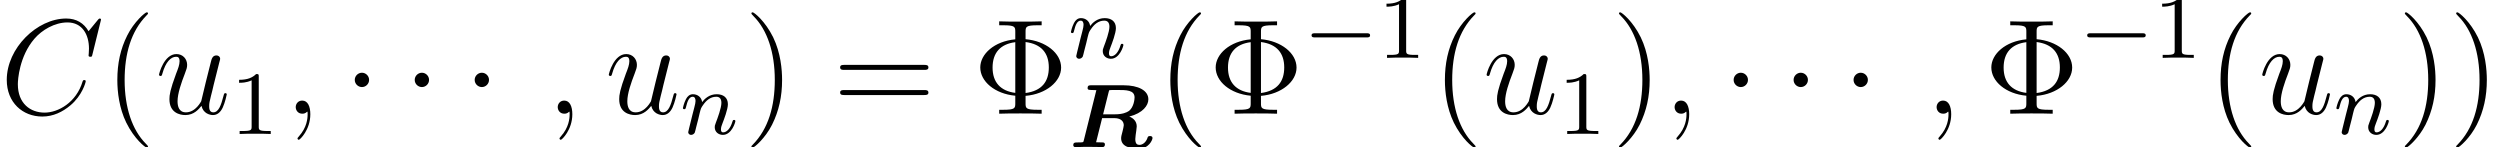 <?xml version='1.0' encoding='UTF-8'?>
<!-- This file was generated by dvisvgm 1.15.1 -->
<svg height='13.031pt' version='1.1' viewBox='83.53 -14.282 221.039 13.031' width='221.039pt' xmlns='http://www.w3.org/2000/svg' xmlns:xlink='http://www.w3.org/1999/xlink'>
<defs>
<path d='M3.587 -4.918C3.618 -5.021 3.626 -5.029 3.634 -5.037C3.69 -5.053 4.065 -5.053 4.28 -5.053C5.149 -5.053 5.866 -5.053 5.866 -4.384C5.866 -4.216 5.786 -3.507 5.364 -3.196C5.157 -3.053 4.782 -2.901 4.129 -2.901H3.084L3.587 -4.918ZM5.396 -2.702C6.607 -3.013 7.085 -3.69 7.085 -4.224C7.085 -5.005 6.209 -5.468 4.894 -5.468H2.024C1.865 -5.468 1.714 -5.468 1.714 -5.22C1.714 -5.061 1.833 -5.061 2.024 -5.053C2.096 -5.053 2.431 -5.045 2.487 -5.037L1.371 -0.574C1.339 -0.446 1.331 -0.438 1.188 -0.422C1.068 -0.414 0.933 -0.414 0.813 -0.414C0.598 -0.414 0.446 -0.414 0.446 -0.167C0.446 -0.104 0.494 0 0.63 0C0.901 0 1.188 -0.024 1.466 -0.024H1.801C2.646 -0.024 2.957 0 3.005 0C3.061 0 3.244 0 3.244 -0.247C3.244 -0.255 3.244 -0.343 3.164 -0.391C3.076 -0.438 2.989 -0.399 2.463 -0.43L2.997 -2.566H4.057C4.782 -2.566 4.91 -2.168 4.91 -1.929C4.91 -1.833 4.846 -1.586 4.806 -1.411C4.702 -1.028 4.678 -0.925 4.678 -0.781C4.678 -0.048 5.46 0.135 6.249 0.135C7.125 0.135 7.452 -0.638 7.452 -0.805C7.452 -0.956 7.325 -0.98 7.229 -0.98C7.062 -0.98 7.03 -0.909 6.998 -0.789C6.854 -0.391 6.543 -0.199 6.312 -0.199C6.121 -0.199 5.93 -0.255 5.93 -0.717C5.93 -0.773 5.946 -0.94 5.962 -1.068C5.986 -1.219 6.057 -1.714 6.057 -1.833C6.057 -2.264 5.77 -2.566 5.396 -2.702Z' id='g0-82'/>
<path d='M1.594 -1.307C1.618 -1.427 1.698 -1.73 1.722 -1.849C1.833 -2.279 1.833 -2.287 2.016 -2.55C2.279 -2.941 2.654 -3.292 3.188 -3.292C3.475 -3.292 3.642 -3.124 3.642 -2.75C3.642 -2.311 3.308 -1.403 3.156 -1.012C3.053 -0.749 3.053 -0.701 3.053 -0.598C3.053 -0.143 3.427 0.08 3.77 0.08C4.551 0.08 4.878 -1.036 4.878 -1.14C4.878 -1.219 4.814 -1.243 4.758 -1.243C4.663 -1.243 4.647 -1.188 4.623 -1.108C4.431 -0.454 4.097 -0.143 3.794 -0.143C3.666 -0.143 3.602 -0.223 3.602 -0.406S3.666 -0.765 3.746 -0.964C3.865 -1.267 4.216 -2.184 4.216 -2.63C4.216 -3.228 3.802 -3.515 3.228 -3.515C2.582 -3.515 2.168 -3.124 1.937 -2.821C1.881 -3.26 1.53 -3.515 1.124 -3.515C0.837 -3.515 0.638 -3.332 0.51 -3.084C0.319 -2.71 0.239 -2.311 0.239 -2.295C0.239 -2.224 0.295 -2.192 0.359 -2.192C0.462 -2.192 0.47 -2.224 0.526 -2.431C0.622 -2.821 0.765 -3.292 1.1 -3.292C1.307 -3.292 1.355 -3.092 1.355 -2.917C1.355 -2.774 1.315 -2.622 1.251 -2.359C1.235 -2.295 1.116 -1.825 1.084 -1.714L0.789 -0.518C0.757 -0.399 0.709 -0.199 0.709 -0.167C0.709 0.016 0.861 0.08 0.964 0.08C1.108 0.08 1.227 -0.016 1.283 -0.112C1.307 -0.159 1.371 -0.43 1.411 -0.598L1.594 -1.307Z' id='g3-110'/>
<path d='M4.651 -1.578C6.468 -1.734 7.795 -2.845 7.795 -4.077C7.795 -5.356 6.432 -6.432 4.651 -6.587V-7.245C4.651 -7.675 4.674 -7.819 5.715 -7.819H6.073V-8.165C5.75 -8.141 4.591 -8.141 4.196 -8.141S2.642 -8.141 2.319 -8.165V-7.819H2.678C3.718 -7.819 3.742 -7.675 3.742 -7.245V-6.575C1.889 -6.408 0.646 -5.272 0.646 -4.089C0.646 -2.857 1.925 -1.757 3.742 -1.59V-0.921C3.742 -0.49 3.718 -0.347 2.678 -0.347H2.319V0C2.642 -0.024 3.802 -0.024 4.196 -0.024S5.75 -0.024 6.073 0V-0.347H5.715C4.674 -0.347 4.651 -0.49 4.651 -0.921V-1.578ZM3.742 -1.841C2.439 -2.008 1.734 -2.774 1.734 -4.077C1.734 -5.392 2.427 -6.157 3.742 -6.324V-1.841ZM4.651 -6.336C6.049 -6.157 6.707 -5.356 6.707 -4.089C6.707 -2.845 6.097 -2.02 4.651 -1.829V-6.336Z' id='g6-8'/>
<path d='M3.885 2.905C3.885 2.869 3.885 2.845 3.682 2.642C2.487 1.435 1.817 -0.538 1.817 -2.977C1.817 -5.296 2.379 -7.293 3.766 -8.703C3.885 -8.811 3.885 -8.835 3.885 -8.871C3.885 -8.942 3.826 -8.966 3.778 -8.966C3.622 -8.966 2.642 -8.106 2.056 -6.934C1.447 -5.727 1.172 -4.447 1.172 -2.977C1.172 -1.913 1.339 -0.49 1.961 0.789C2.666 2.224 3.646 3.001 3.778 3.001C3.826 3.001 3.885 2.977 3.885 2.905Z' id='g6-40'/>
<path d='M3.371 -2.977C3.371 -3.885 3.252 -5.368 2.582 -6.755C1.877 -8.189 0.897 -8.966 0.765 -8.966C0.717 -8.966 0.658 -8.942 0.658 -8.871C0.658 -8.835 0.658 -8.811 0.861 -8.608C2.056 -7.4 2.726 -5.428 2.726 -2.989C2.726 -0.669 2.164 1.327 0.777 2.738C0.658 2.845 0.658 2.869 0.658 2.905C0.658 2.977 0.717 3.001 0.765 3.001C0.921 3.001 1.901 2.14 2.487 0.968C3.096 -0.251 3.371 -1.542 3.371 -2.977Z' id='g6-41'/>
<path d='M8.07 -3.873C8.237 -3.873 8.452 -3.873 8.452 -4.089C8.452 -4.316 8.249 -4.316 8.07 -4.316H1.028C0.861 -4.316 0.646 -4.316 0.646 -4.101C0.646 -3.873 0.849 -3.873 1.028 -3.873H8.07ZM8.07 -1.65C8.237 -1.65 8.452 -1.65 8.452 -1.865C8.452 -2.092 8.249 -2.092 8.07 -2.092H1.028C0.861 -2.092 0.646 -2.092 0.646 -1.877C0.646 -1.65 0.849 -1.65 1.028 -1.65H8.07Z' id='g6-61'/>
<path d='M5.571 -1.809C5.699 -1.809 5.874 -1.809 5.874 -1.993S5.699 -2.176 5.571 -2.176H1.004C0.877 -2.176 0.701 -2.176 0.701 -1.993S0.877 -1.809 1.004 -1.809H5.571Z' id='g1-0'/>
<path d='M2.295 -2.989C2.295 -3.335 2.008 -3.622 1.662 -3.622S1.028 -3.335 1.028 -2.989S1.315 -2.355 1.662 -2.355S2.295 -2.642 2.295 -2.989Z' id='g2-1'/>
<path d='M2.503 -5.077C2.503 -5.292 2.487 -5.3 2.271 -5.3C1.945 -4.981 1.522 -4.79 0.765 -4.79V-4.527C0.98 -4.527 1.411 -4.527 1.873 -4.742V-0.654C1.873 -0.359 1.849 -0.263 1.092 -0.263H0.813V0C1.14 -0.024 1.825 -0.024 2.184 -0.024S3.236 -0.024 3.563 0V-0.263H3.284C2.527 -0.263 2.503 -0.359 2.503 -0.654V-5.077Z' id='g5-49'/>
<path d='M2.331 0.048C2.331 -0.646 2.104 -1.16 1.614 -1.16C1.231 -1.16 1.04 -0.849 1.04 -0.586S1.219 0 1.626 0C1.781 0 1.913 -0.048 2.02 -0.155C2.044 -0.179 2.056 -0.179 2.068 -0.179C2.092 -0.179 2.092 -0.012 2.092 0.048C2.092 0.442 2.02 1.219 1.327 1.997C1.196 2.14 1.196 2.164 1.196 2.188C1.196 2.248 1.255 2.307 1.315 2.307C1.411 2.307 2.331 1.423 2.331 0.048Z' id='g4-59'/>
<path d='M8.931 -8.309C8.931 -8.416 8.847 -8.416 8.823 -8.416S8.751 -8.416 8.656 -8.297L7.831 -7.293C7.412 -8.01 6.755 -8.416 5.858 -8.416C3.276 -8.416 0.598 -5.798 0.598 -2.989C0.598 -0.992 1.997 0.251 3.742 0.251C4.698 0.251 5.535 -0.155 6.229 -0.741C7.269 -1.614 7.58 -2.774 7.58 -2.869C7.58 -2.977 7.484 -2.977 7.448 -2.977C7.34 -2.977 7.329 -2.905 7.305 -2.857C6.755 -0.992 5.141 -0.096 3.945 -0.096C2.678 -0.096 1.578 -0.909 1.578 -2.606C1.578 -2.989 1.698 -5.069 3.049 -6.635C3.706 -7.4 4.83 -8.07 5.966 -8.07C7.281 -8.07 7.867 -6.982 7.867 -5.762C7.867 -5.452 7.831 -5.189 7.831 -5.141C7.831 -5.033 7.95 -5.033 7.986 -5.033C8.118 -5.033 8.13 -5.045 8.177 -5.26L8.931 -8.309Z' id='g4-67'/>
<path d='M4.077 -0.693C4.232 -0.024 4.806 0.12 5.093 0.12C5.475 0.12 5.762 -0.132 5.954 -0.538C6.157 -0.968 6.312 -1.674 6.312 -1.71C6.312 -1.769 6.265 -1.817 6.193 -1.817C6.085 -1.817 6.073 -1.757 6.025 -1.578C5.81 -0.753 5.595 -0.12 5.117 -0.12C4.758 -0.12 4.758 -0.514 4.758 -0.669C4.758 -0.944 4.794 -1.064 4.914 -1.566C4.997 -1.889 5.081 -2.212 5.153 -2.546L5.643 -4.495C5.727 -4.794 5.727 -4.818 5.727 -4.854C5.727 -5.033 5.583 -5.153 5.404 -5.153C5.057 -5.153 4.973 -4.854 4.902 -4.555C4.782 -4.089 4.136 -1.518 4.053 -1.1C4.041 -1.1 3.575 -0.12 2.702 -0.12C2.08 -0.12 1.961 -0.658 1.961 -1.1C1.961 -1.781 2.295 -2.738 2.606 -3.539C2.75 -3.921 2.809 -4.077 2.809 -4.316C2.809 -4.83 2.439 -5.272 1.865 -5.272C0.765 -5.272 0.323 -3.539 0.323 -3.443C0.323 -3.395 0.371 -3.335 0.454 -3.335C0.562 -3.335 0.574 -3.383 0.622 -3.551C0.909 -4.579 1.375 -5.033 1.829 -5.033C1.949 -5.033 2.14 -5.021 2.14 -4.639C2.14 -4.328 2.008 -3.981 1.829 -3.527C1.303 -2.104 1.243 -1.65 1.243 -1.291C1.243 -0.072 2.164 0.12 2.654 0.12C3.419 0.12 3.838 -0.406 4.077 -0.693Z' id='g4-117'/>
</defs>
<g id='page1'>
<use x='83.53' xlink:href='#g4-67' y='-4.229'/>
<use x='92.732' xlink:href='#g6-40' y='-4.229'/>
<use x='97.267' xlink:href='#g4-117' y='-4.229'/>
<use x='103.905' xlink:href='#g5-49' y='-2.436'/>
<use x='108.637' xlink:href='#g4-59' y='-4.229'/>
<use x='113.869' xlink:href='#g2-1' y='-4.229'/>
<use x='119.17' xlink:href='#g2-1' y='-4.229'/>
<use x='124.471' xlink:href='#g2-1' y='-4.229'/>
<use x='131.802' xlink:href='#g4-59' y='-4.229'/>
<use x='137.034' xlink:href='#g4-117' y='-4.229'/>
<use x='143.671' xlink:href='#g3-110' y='-2.436'/>
<use x='149.308' xlink:href='#g6-41' y='-4.229'/>
<use x='157.164' xlink:href='#g6-61' y='-4.229'/>
<use x='169.555' xlink:href='#g6-8' y='-4.229'/>
<use x='177.978' xlink:href='#g3-110' y='-9.165'/>
<use x='177.978' xlink:href='#g0-82' y='-1.274'/>
<use x='185.833' xlink:href='#g6-40' y='-4.229'/>
<use x='190.369' xlink:href='#g6-8' y='-4.229'/>
<use x='198.792' xlink:href='#g1-0' y='-9.165'/>
<use x='205.353' xlink:href='#g5-49' y='-9.165'/>
<use x='210.11' xlink:href='#g6-40' y='-4.229'/>
<use x='214.646' xlink:href='#g4-117' y='-4.229'/>
<use x='221.283' xlink:href='#g5-49' y='-2.436'/>
<use x='226.016' xlink:href='#g6-41' y='-4.229'/>
<use x='230.551' xlink:href='#g4-59' y='-4.229'/>
<use x='235.783' xlink:href='#g2-1' y='-4.229'/>
<use x='241.084' xlink:href='#g2-1' y='-4.229'/>
<use x='246.385' xlink:href='#g2-1' y='-4.229'/>
<use x='253.716' xlink:href='#g4-59' y='-4.229'/>
<use x='258.948' xlink:href='#g6-8' y='-4.229'/>
<use x='267.37' xlink:href='#g1-0' y='-9.165'/>
<use x='273.932' xlink:href='#g5-49' y='-9.165'/>
<use x='278.689' xlink:href='#g6-40' y='-4.229'/>
<use x='283.224' xlink:href='#g4-117' y='-4.229'/>
<use x='289.862' xlink:href='#g3-110' y='-2.436'/>
<use x='295.498' xlink:href='#g6-41' y='-4.229'/>
<use x='300.034' xlink:href='#g6-41' y='-4.229'/>
</g>
</svg>
